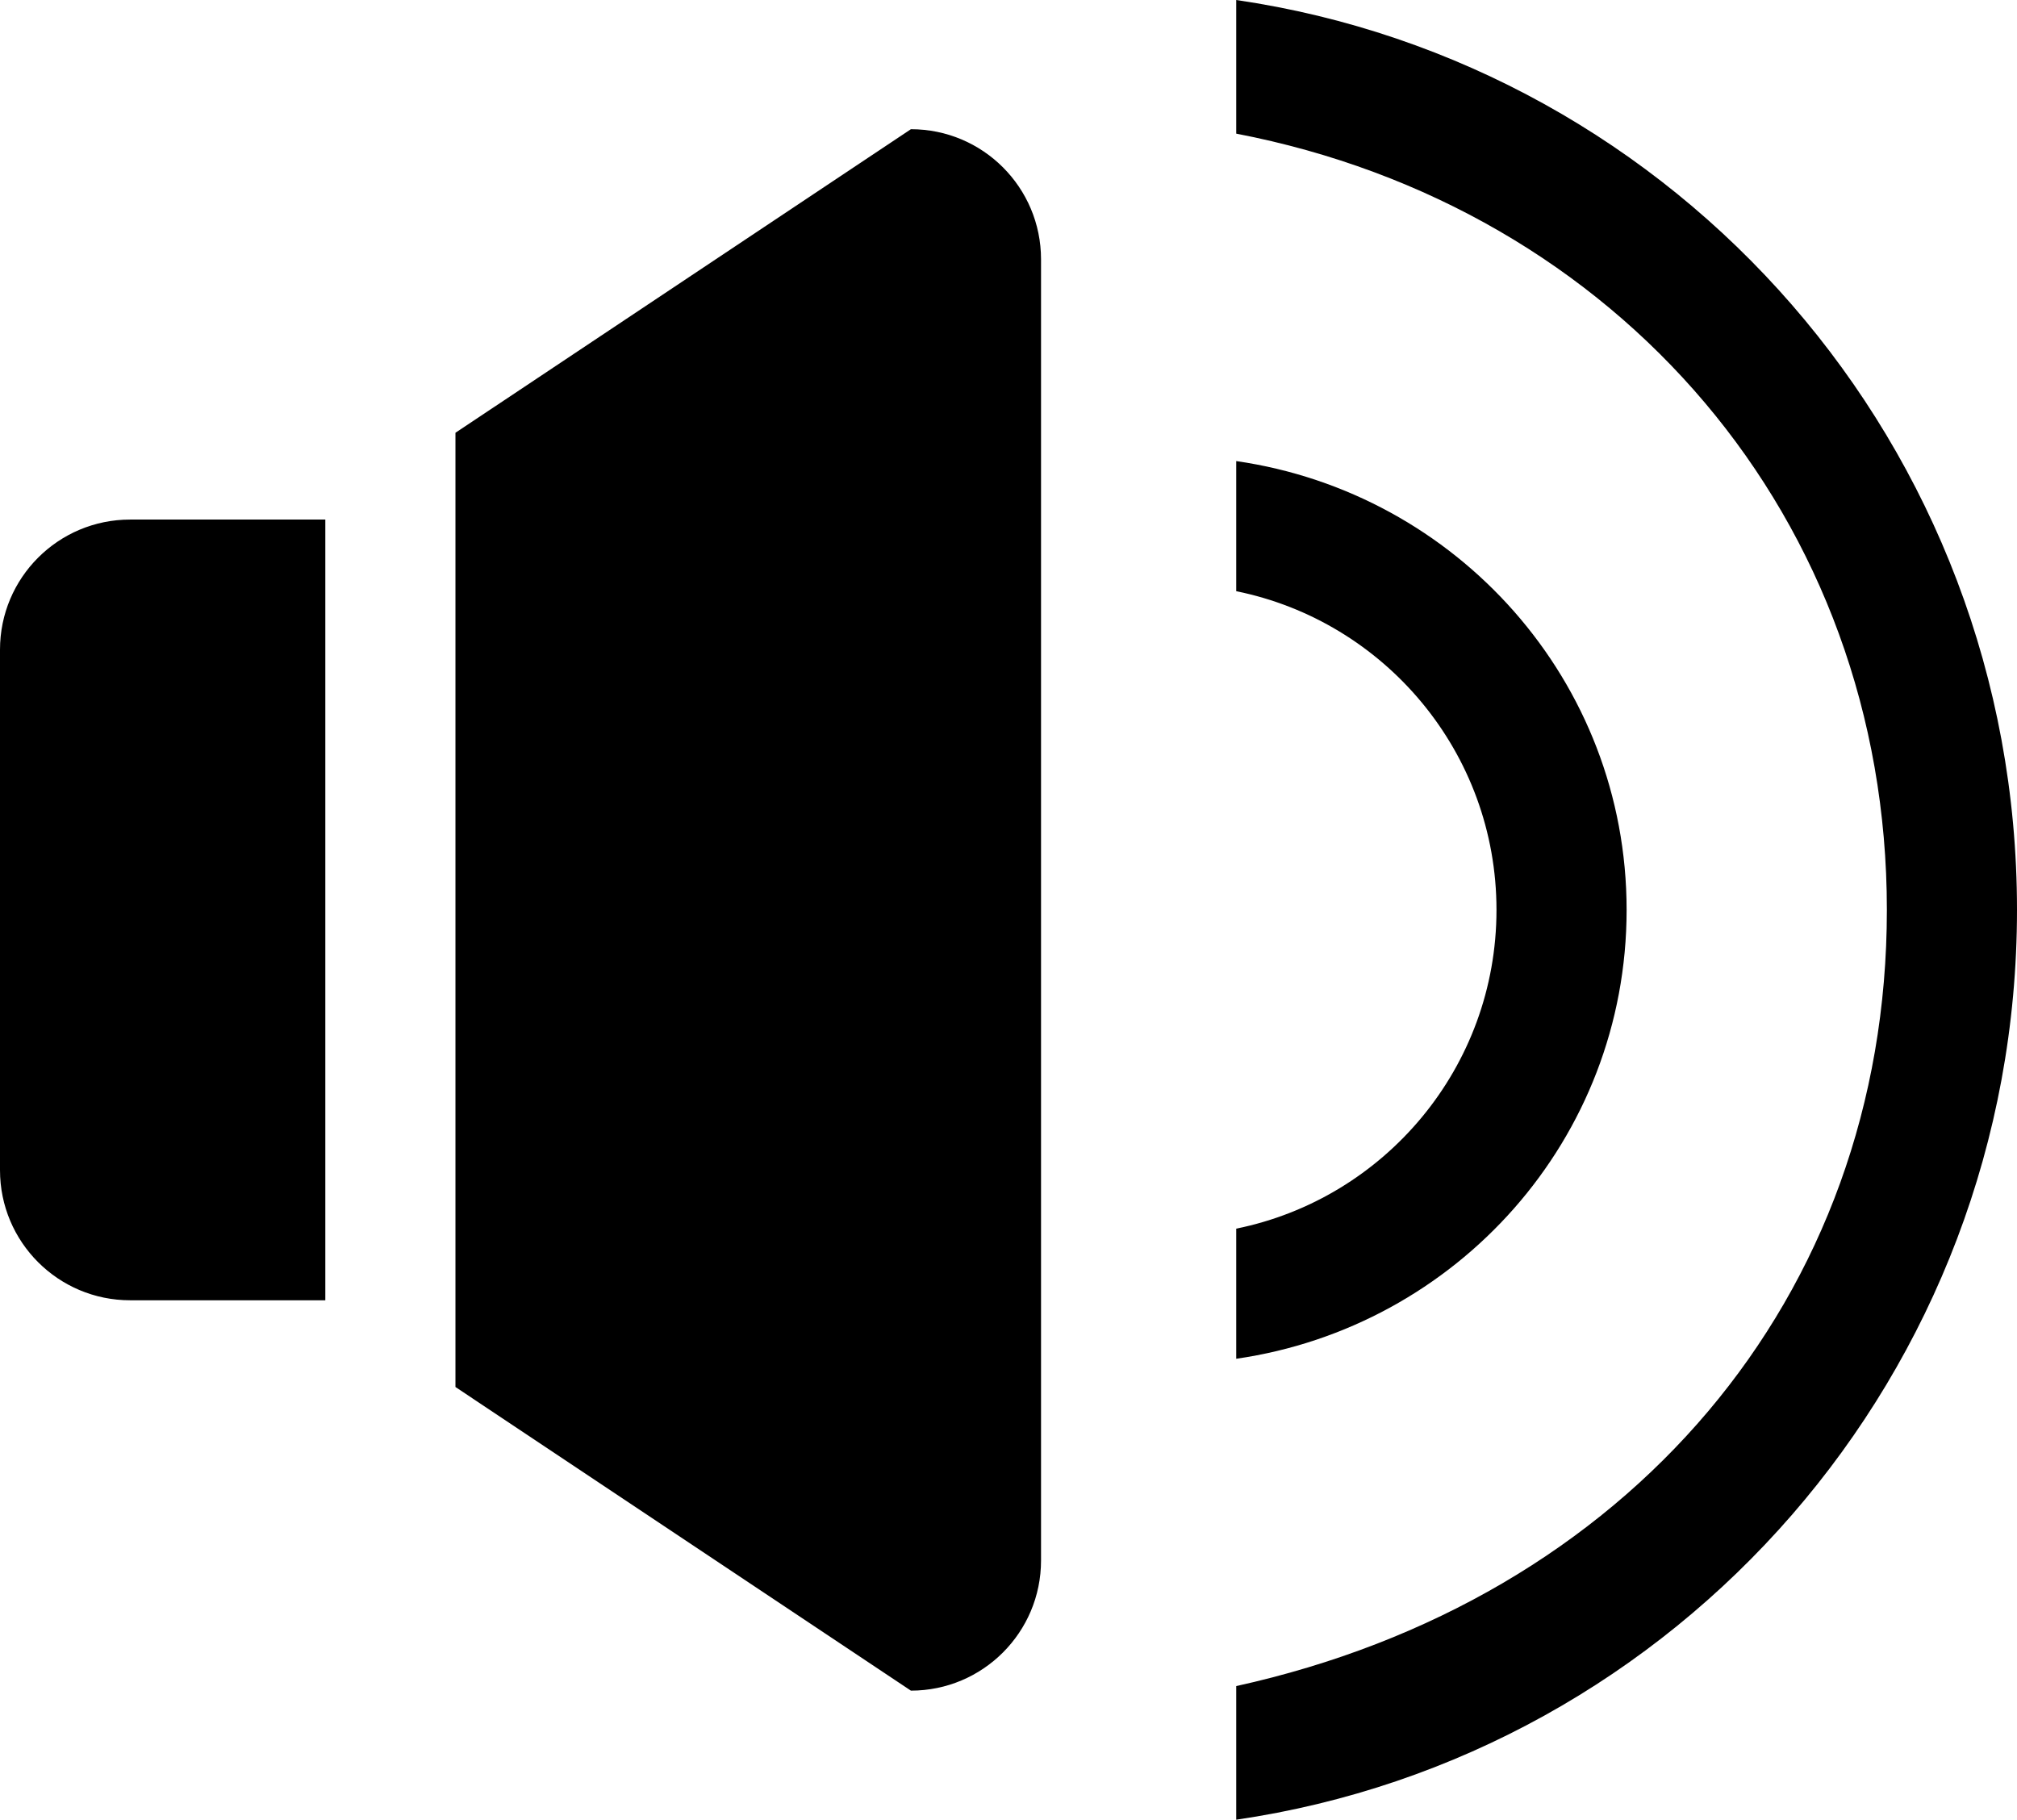 <?xml version="1.0" encoding="iso-8859-1"?>
<!-- Generator: Adobe Illustrator 18.0.0, SVG Export Plug-In . SVG Version: 6.00 Build 0)  -->
<!DOCTYPE svg PUBLIC "-//W3C//DTD SVG 1.1//EN" "http://www.w3.org/Graphics/SVG/1.1/DTD/svg11.dtd">
<svg version="1.1" id="Capa_1" xmlns="http://www.w3.org/2000/svg" xmlns:xlink="http://www.w3.org/1999/xlink" x="0px" y="0px"
	 viewBox="0 0 31 27.972" style="enable-background:new 0 0 31 27.972;" xml:space="preserve">
<g id="_x34__12_">
	<g>
		<path style="fill-rule:evenodd;clip-rule:evenodd;" d="M0,9.986v8c0,1.105,0.895,2,2,2h3v-12H2C0.895,7.986,0,8.881,0,9.986z
			 M25,13.986c0-3.523-2.612-6.41-6-6.899v2c2.282,0.463,4,2.48,4,4.899c0,2.419-1.718,4.436-4,4.899v2
			C22.388,20.396,25,17.509,25,13.986z M14,1.986L7,6.652v14.667l7,4.667c1.105,0,2-0.896,2-2v-20C16,2.881,15.105,1.986,14,1.986z
			 M19,0v2.054c5.872,1.131,10,5.92,10,11.931c0,5.978-4,10.609-10,11.931v2.054c6.776-0.991,12-6.843,12-13.986
			C31,6.843,25.776,0.991,19,0z"/>
	</g>
</g>
<g>
</g>
<g>
</g>
<g>
</g>
<g>
</g>
<g>
</g>
<g>
</g>
<g>
</g>
<g>
</g>
<g>
</g>
<g>
</g>
<g>
</g>
<g>
</g>
<g>
</g>
<g>
</g>
<g>
</g>
</svg>
